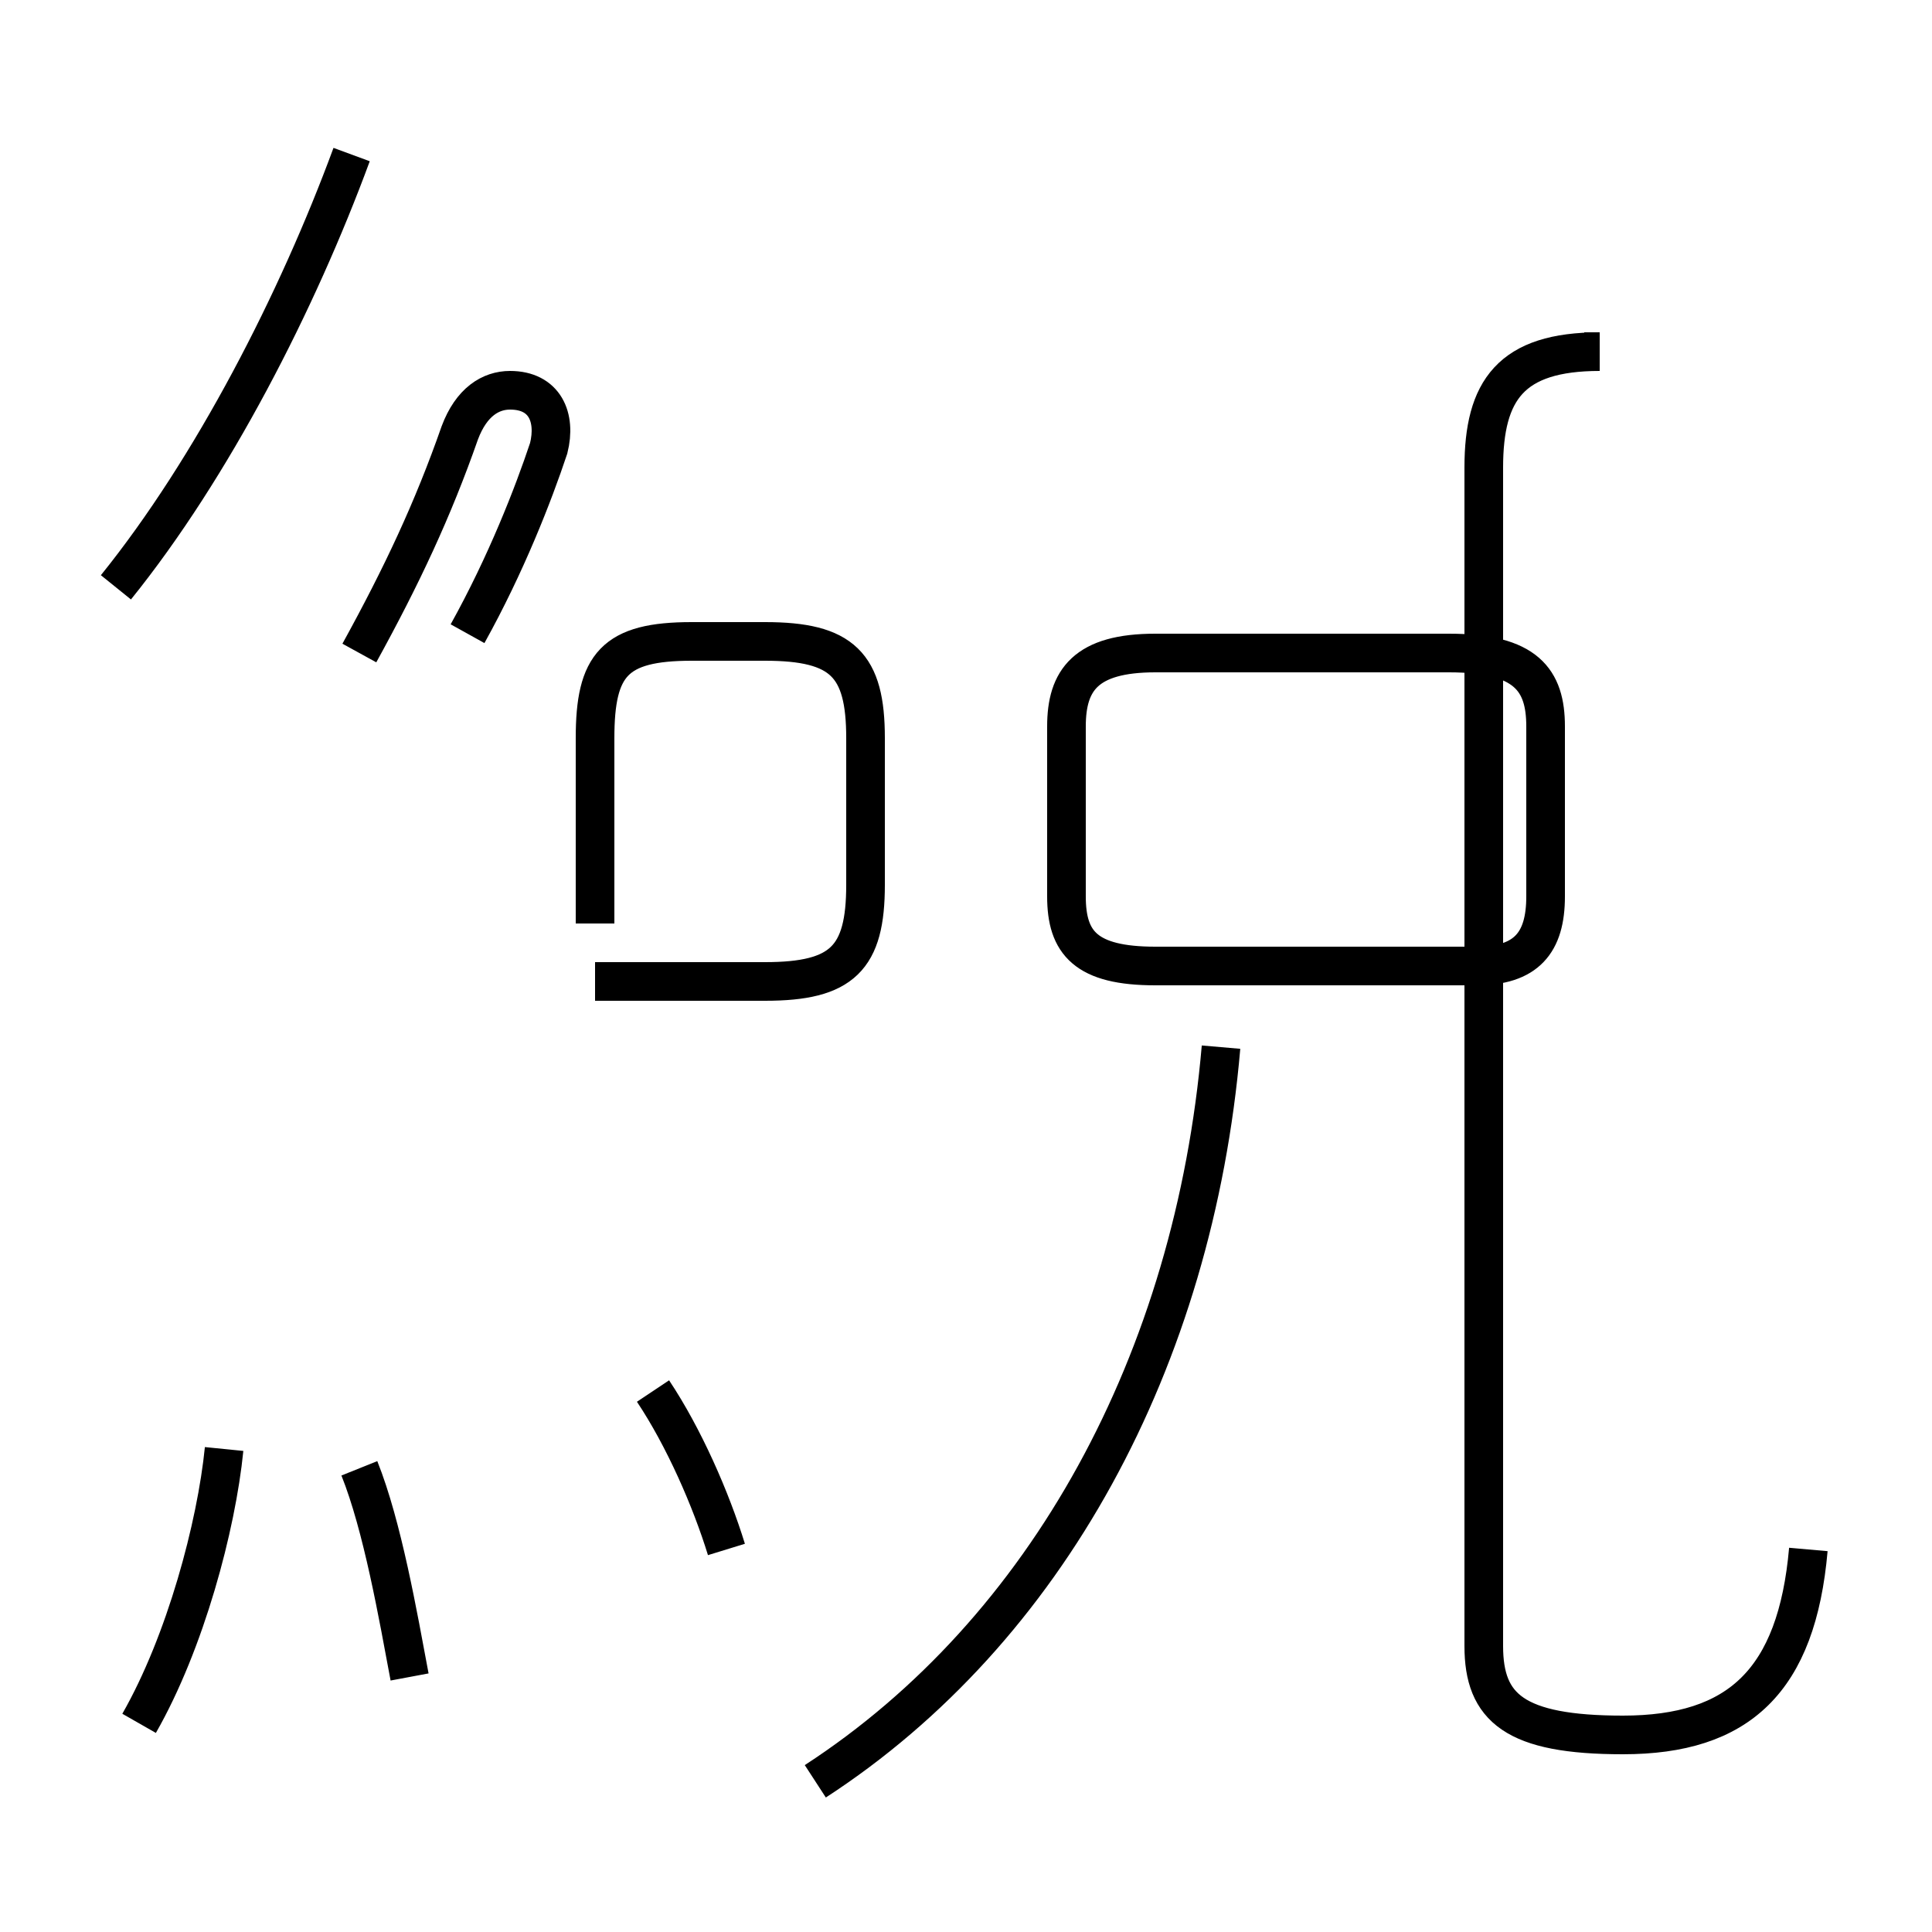 <?xml version='1.0' encoding='utf8'?>
<svg viewBox="0.0 -44.0 50.0 50.0" version="1.1" xmlns="http://www.w3.org/2000/svg">
<rect x="0.0" y="-44.0" width="50.0" height="50.0" fill="#808080" stroke="none"/>
<rect x="-1000" y="-1000" width="2000" height="2000" stroke="white" fill="white"/>
<g style="fill:none; stroke:#000000;  stroke-width:1">
<path d="M 3.6 -0.6 C 4.8 1.5 5.6 4.5 5.8 6.5 M 10.6 0.6 C 10.3 2.2 9.9 4.5 9.3 6.0 M 3.0 28.8 C 5.5 31.9 7.7 36.2 9.1 40.0 M 12.1 27.6 C 13.1 29.4 13.8 31.2 14.2 32.4 C 14.4 33.2 14.1 33.9 13.2 33.9 C 12.7 33.9 12.2 33.6 11.9 32.8 C 11.2 30.8 10.4 29.1 9.3 27.1 M 15.4 20.1 L 15.4 24.9 C 15.4 26.8 15.9 27.4 17.9 27.4 L 19.8 27.4 C 21.8 27.4 22.4 26.8 22.4 24.9 L 22.4 21.1 C 22.4 19.2 21.8 18.6 19.8 18.6 L 15.4 18.6 M 18.8 3.9 C 18.4 5.2 17.7 6.8 16.9 8.0 M 21.1 -2.1 C 27.1 1.8 30.9 8.8 31.6 16.9 M 32.1 27.1 L 37.5 27.1 C 39.5 27.1 40.0 26.4 40.0 25.2 L 40.0 20.8 C 40.0 19.6 39.5 19.0 38.2 19.0 L 29.9 19.0 C 28.1 19.0 27.6 19.6 27.6 20.8 L 27.6 25.2 C 27.6 26.4 28.1 27.1 29.9 27.1 L 32.1 27.1 M 46.8 3.9 C 46.5 0.5 45.0 -0.9 42.0 -0.9 C 39.2 -0.9 38.4 -0.2 38.4 1.4 L 38.4 31.9 C 38.4 33.9 39.1 34.9 41.4 34.9 L 41.0 34.9" transform="scale(1, -1)" />
</g>
</svg>